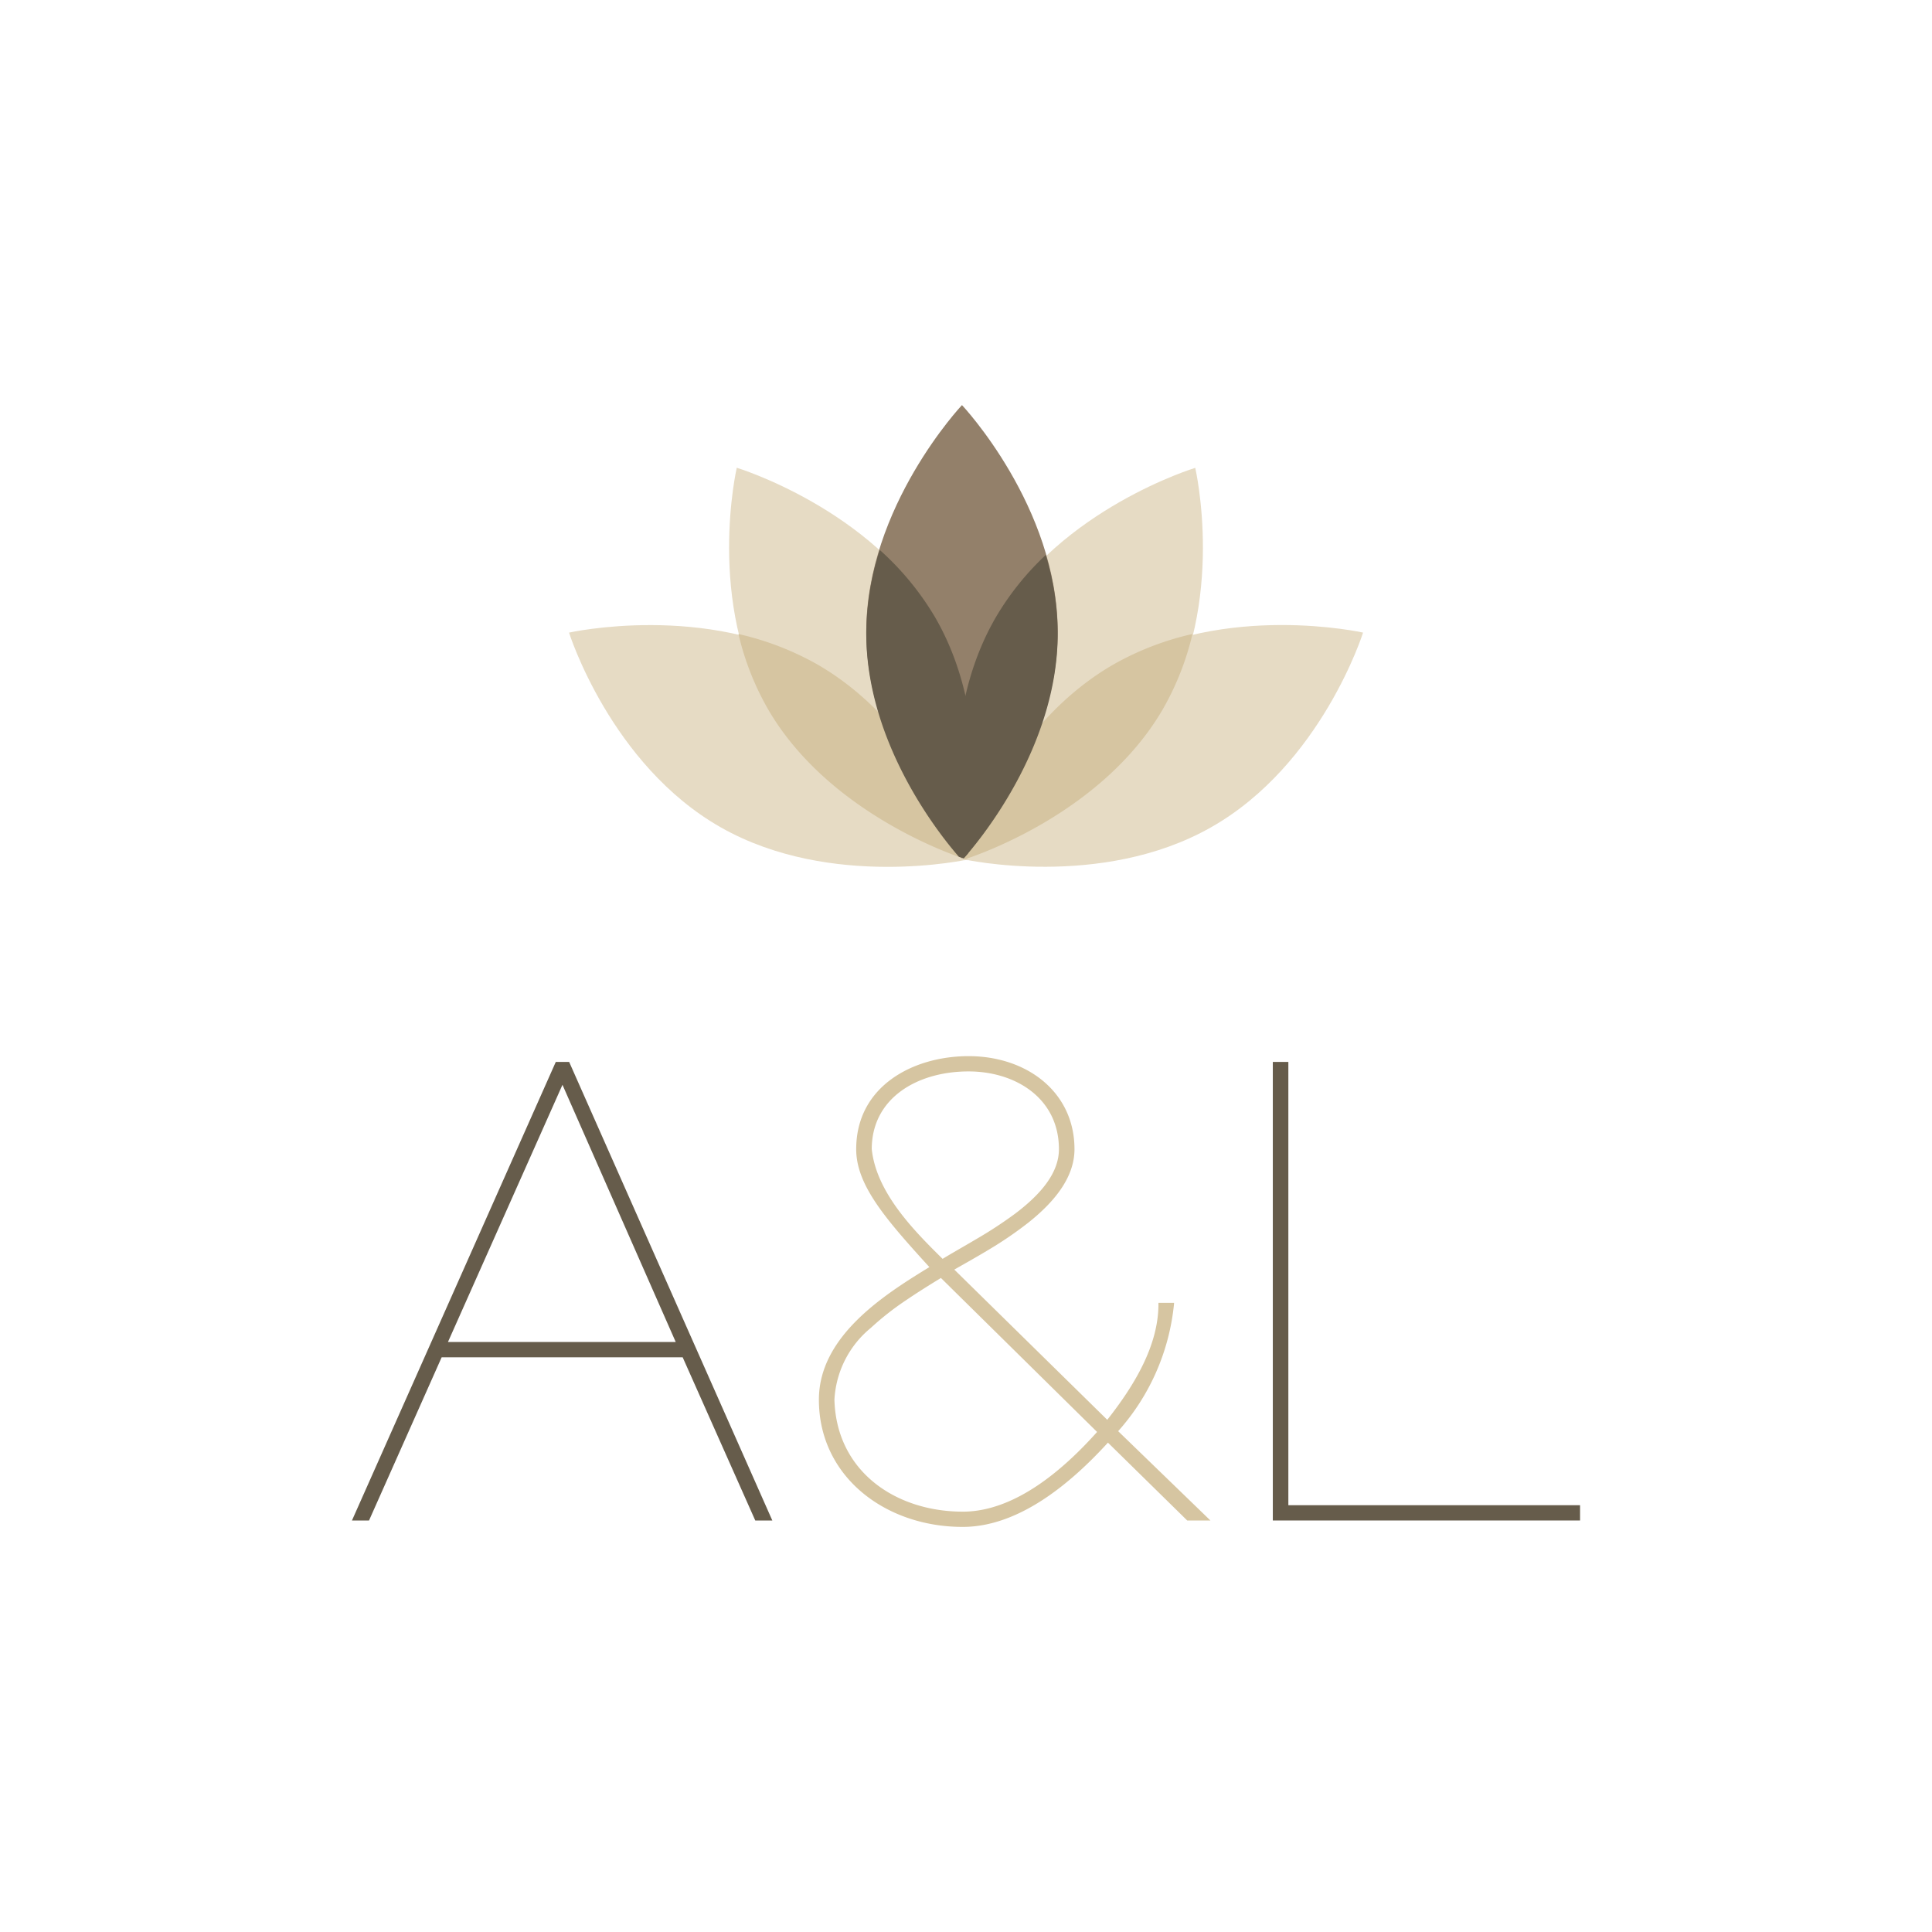 <svg xmlns="http://www.w3.org/2000/svg" viewBox="45 35 120 120">
    <defs>
        <filter id="lpidzausba" x="0" y="0" width="210" height="210" filterUnits="userSpaceOnUse">
            <feOffset dy="10"/>
            <feGaussianBlur stdDeviation="15" result="blur"/>
            <feFlood flood-opacity=".302"/>
            <feComposite operator="in" in2="blur"/>
            <feComposite in="SourceGraphic"/>
        </filter>
    </defs>
    <g data-name="App Icon-Light">
        <g style="filter:url(#lpidzausba)">
            <path data-name="Path 15409" d="M24 0h72a24 24 0 0 1 24 24v72a24 24 0 0 1-24 24H24A24 24 0 0 1 0 96V24A24 24 0 0 1 24 0z" transform="translate(45 35)" style="fill:#fff"/>
        </g>
        <g data-name="Group 5272">
            <g data-name="Group 5187">
                <path data-name="Path 15716" d="M9.678 7.9C2.824 11.792-5.7 9.886-5.7 9.886s2.583-8.208 9.437-12.1 15.381-1.978 15.381-1.978S16.532 4.016 9.678 7.9" transform="translate(110.545 78.484)" style="fill:#e6dbc4"/>
            </g>
            <g data-name="Group 5188">
                <path data-name="Path 15717" d="M8.047 9.507C4.089 16.24-4.267 18.78-4.267 18.78S-6.209 10.4-2.251 3.666 10.064-5.6 10.064-5.6s1.941 8.374-2.017 15.107" transform="translate(109.175 69.659)" style="fill:#e6dbc4"/>
            </g>
            <g data-name="Group 5189">
                <path data-name="Path 15718" d="M8.047 5.834c3.958 6.733 2.017 15.113 2.017 15.113s-8.356-2.54-12.315-9.273S-4.267-3.439-4.267-3.439 4.089-.9 8.047 5.834" transform="translate(95.029 67.492)" style="fill:#e6dbc4"/>
            </g>
            <g data-name="Group 5190">
                <path data-name="Path 15719" d="M9.678 1.541c6.854 3.888 9.44 12.1 9.44 12.1s-8.531 1.906-15.386-1.982S-5.7-.441-5.7-.441 2.824-2.347 9.678 1.541" transform="translate(86.044 74.734)" style="fill:#e6dbc4"/>
            </g>
            <g data-name="Group 5191">
                <path data-name="Path 15720" d="M7.481 8.857c0 7.776-5.946 14.078-5.946 14.078S-4.41 16.633-4.41 8.857 1.536-5.221 1.536-5.221s5.946 6.3 5.946 14.078" transform="translate(103.214 65.382)" style="fill:#93806a"/>
            </g>
            <g data-name="Group 5192">
                <path data-name="Path 15721" d="m.087 8.793-.113-.024-.025-.109C.267 7.722 2.942.3 9.357-3.339a17.986 17.986 0 0 1 4.821-1.844A17.35 17.35 0 0 1 12.3-.448C8.6 5.851 1.049 8.477.087 8.793" transform="translate(104.889 79.561)" style="fill:#d6c5a1"/>
            </g>
            <g data-name="Group 5193">
                <path data-name="Path 15722" d="M3.033 1.16c6.409 3.635 9.087 11.05 9.405 12l-.022.113-.113.022c-.955-.31-8.51-2.939-12.215-9.241A17.255 17.255 0 0 1-1.788-.684 18.055 18.055 0 0 1 3.033 1.16" transform="translate(92.655 75.064)" style="fill:#d6c5a1"/>
            </g>
            <g data-name="Group 5194">
                <path data-name="Path 15723" d="M3.962 3.071c0 7.156-5.037 13.067-5.838 13.962-.178-.842-1.707-8.675 2.033-15.038A17.408 17.408 0 0 1 3.22-1.81a17.112 17.112 0 0 1 .742 4.881" transform="translate(106.734 71.28)" style="fill:#665c4b"/>
            </g>
            <g data-name="Group 5195">
                <path data-name="Path 15724" d="M3.985 11.846c-.124.146-.221.259-.289.332l-.291-.1C2.389 10.921-2.349 5.154-2.349-1.79a17.285 17.285 0 0 1 .836-5.193 17.751 17.751 0 0 1 3.4 4.117C5.33 3 4.308 10.1 3.985 11.846" transform="translate(101.155 76.14)" style="fill:#665c4b"/>
            </g>
            <g data-name="Group 5197">
                <path data-name="Path 15726" d="m0 17.919 12.66-28.482h.83l12.619 28.482H25.05L20.541 7.783H5.571L1.06 17.919zM13.075-9.142 5.962 6.834H20.11z" transform="translate(66.861 111.521)" style="fill:#665c4b"/>
            </g>
            <g data-name="Group 5198">
                <path data-name="Path 15727" d="M4.319 8.246C1.639 5.3-.23 3.174-.23.92c0-3.931 3.551-5.781 6.981-5.781 3.605 0 6.577 2.216 6.577 5.781 0 1.772-1.283 3.3-2.856 4.552A23.262 23.262 0 0 1 8 7.162c-.785.475-1.532.887-2.136 1.235l9.5 9.33c1.683-2.138 3.179-4.611 3.179-7.189v-.075h.971l-.005.078a13.915 13.915 0 0 1-3.468 7.892l5.73 5.547H20.33l-4.924-4.835c-2.351 2.575-5.557 5.234-9.02 5.234-4.824 0-8.933-3.136-8.933-7.9 0-3.926 4-6.49 6.865-8.238m2.069 15.191c3.309 0 6.353-2.723 8.345-4.951l-9.7-9.564c-.7.429-1.448.893-2.192 1.4a17.82 17.82 0 0 0-2.16 1.7 6.184 6.184 0 0 0-2.262 4.463c.121 4.46 3.813 6.951 7.968 6.951M5.139 7.729c.591-.361 1.327-.774 2.1-1.232a26.431 26.431 0 0 0 2.397-1.57c1.527-1.151 2.726-2.489 2.726-4.007 0-3.176-2.71-4.832-5.611-4.832C3.564-3.912.738-2.256.736.912c.28 2.7 2.616 5.061 4.4 6.817" transform="translate(98.41 105.46)" style="fill:#d6c5a1"/>
            </g>
            <g data-name="Group 5200">
                <path data-name="Path 15729" d="M0 17.919v-28.482h.965V16.97h18.118v.949z" transform="translate(124.057 111.521)" style="fill:#665c4b"/>
            </g>
        </g>
    </g>
</svg>